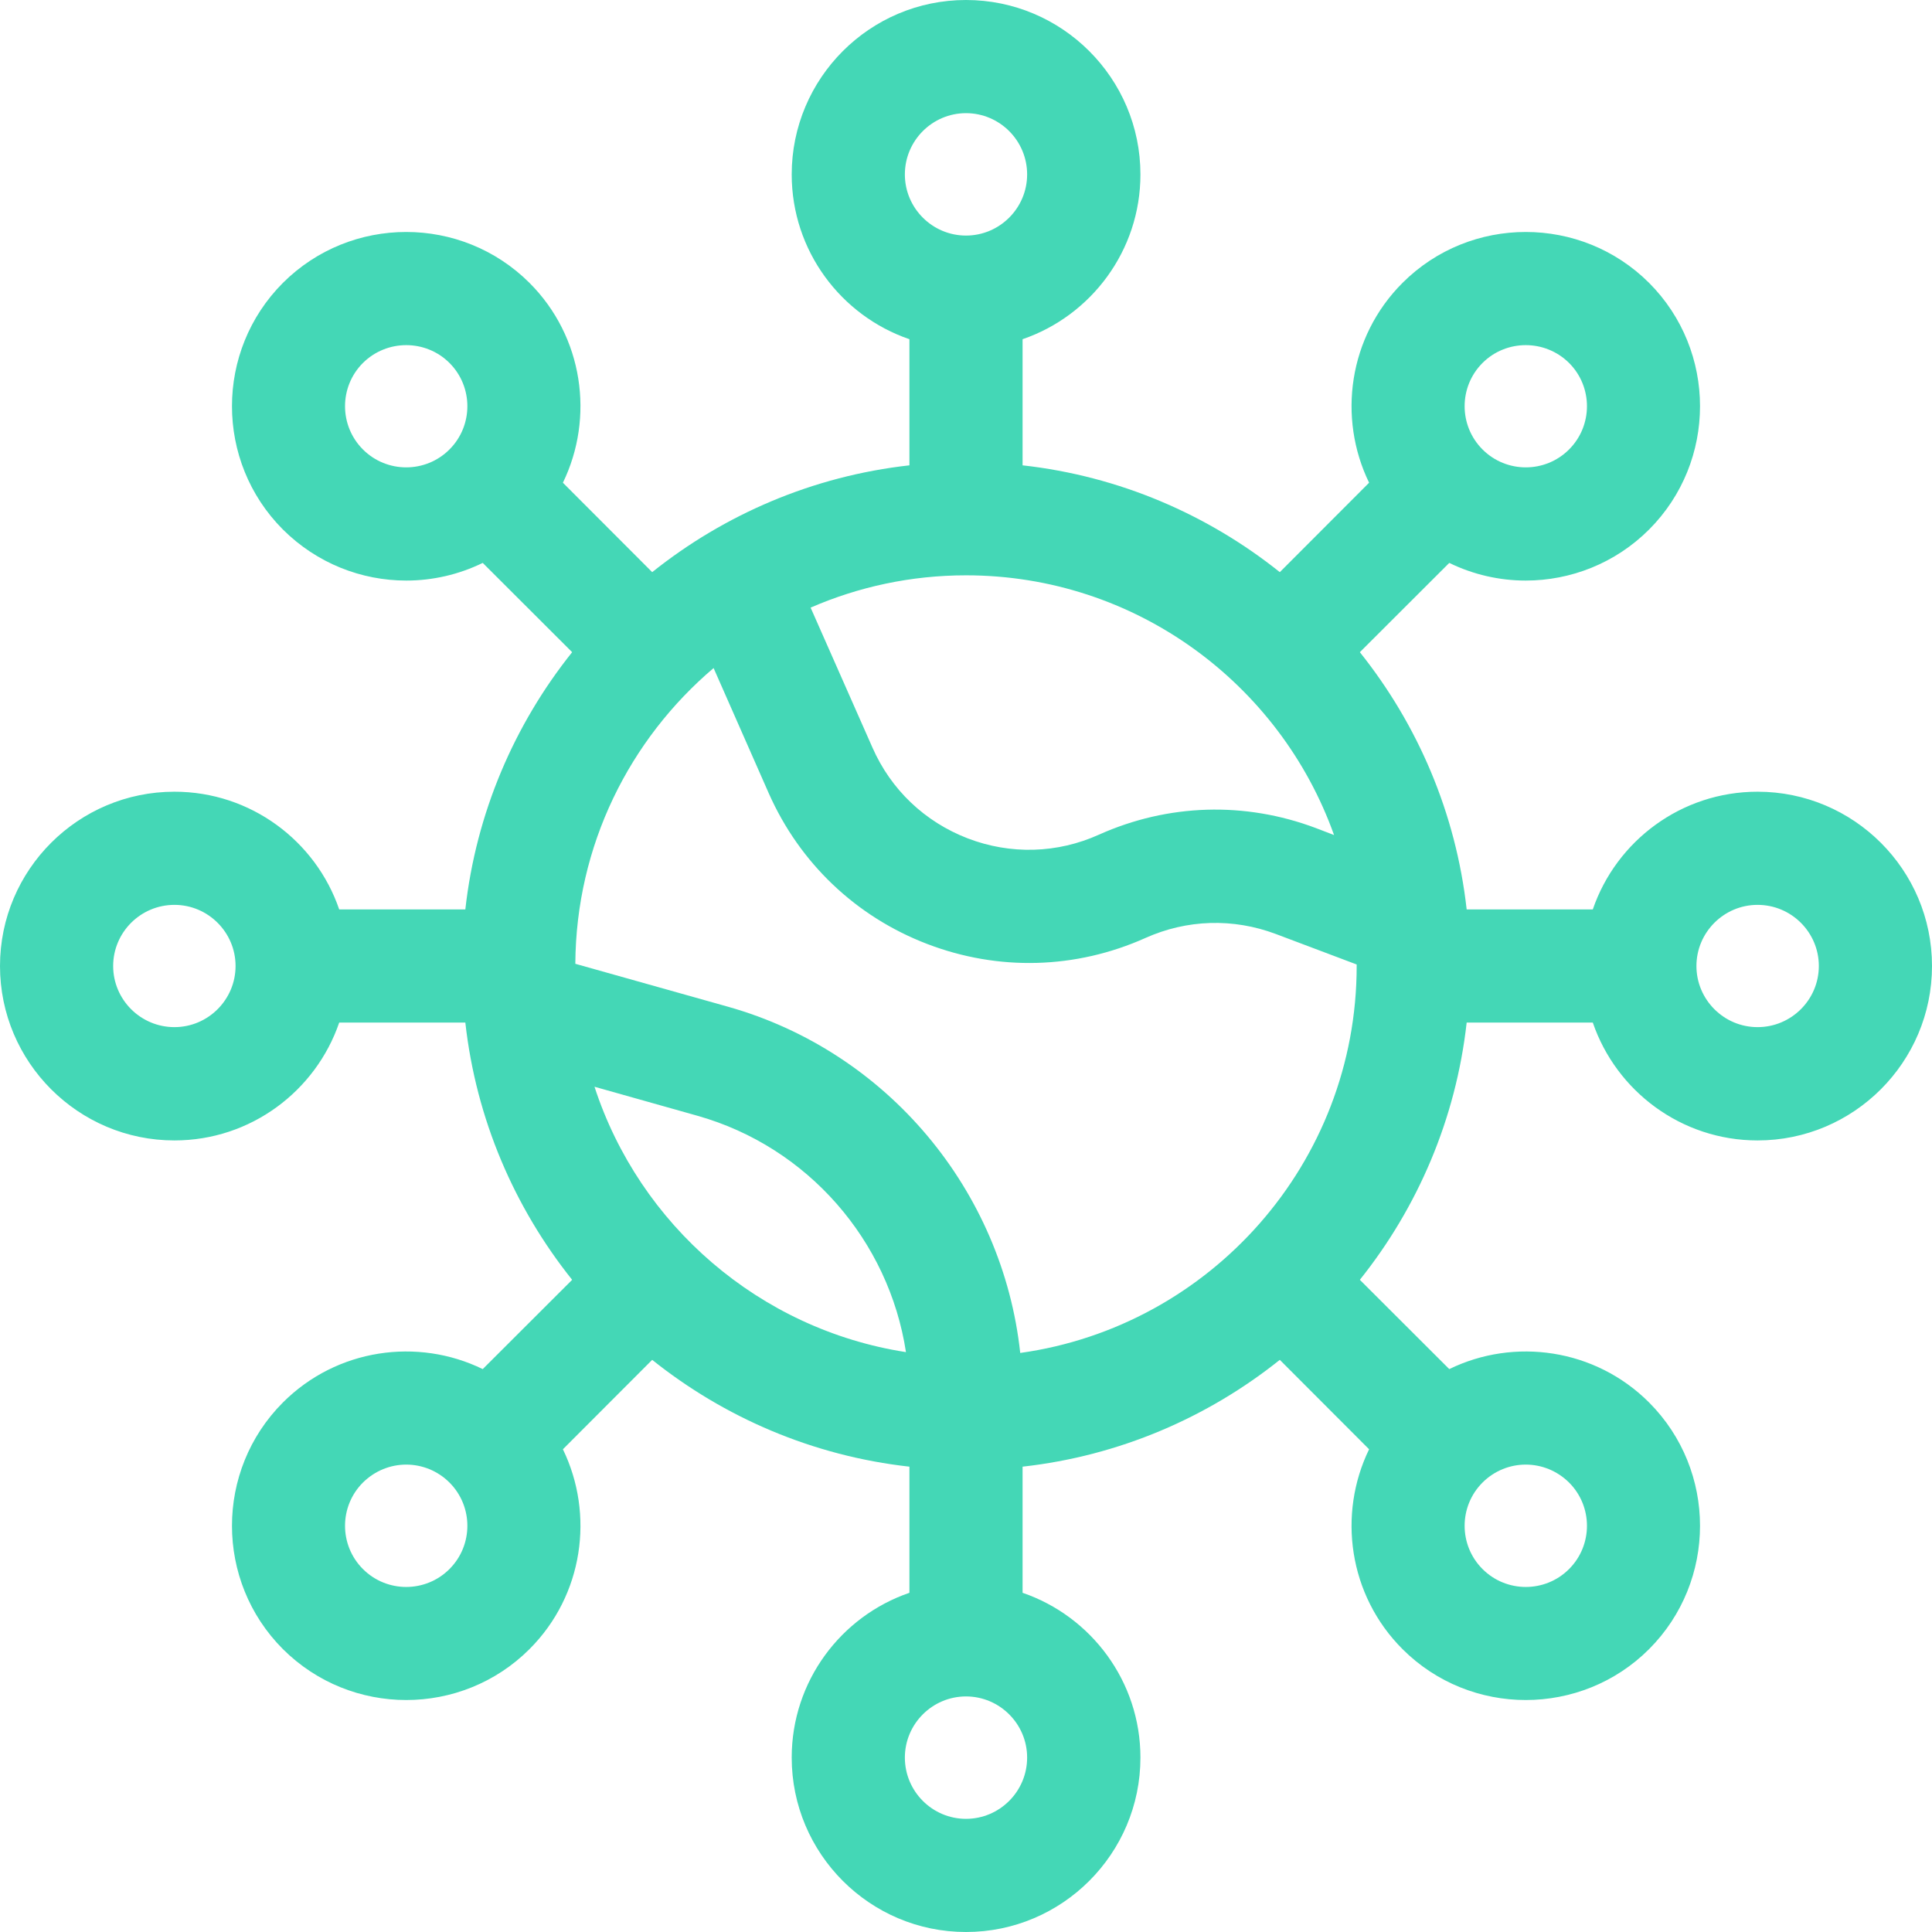 <svg width="14" height="14" viewBox="0 0 14 14" fill="none" xmlns="http://www.w3.org/2000/svg">
  <path fill-rule="evenodd" clip-rule="evenodd" d="M11.542 6.59C11.712 6.094 12.183 5.737 12.736 5.737C13.433 5.737 14 6.303 14 7C14 7.697 13.433 8.264 12.736 8.264C12.183 8.264 11.712 7.906 11.542 7.41H10.628C10.55 8.11 10.272 8.751 9.854 9.274L10.502 9.921C10.973 9.691 11.559 9.772 11.95 10.163C12.442 10.656 12.442 11.457 11.95 11.95C11.704 12.196 11.38 12.319 11.056 12.319C10.733 12.319 10.409 12.196 10.163 11.95C9.772 11.559 9.692 10.973 9.921 10.502L9.274 9.854C8.751 10.272 8.11 10.55 7.41 10.628V11.542C7.906 11.712 8.264 12.183 8.264 12.736C8.264 13.433 7.697 14 7 14C6.303 14 5.737 13.433 5.737 12.736C5.737 12.183 6.094 11.712 6.59 11.542V10.628C5.89 10.55 5.249 10.272 4.726 9.854L4.079 10.502C4.308 10.973 4.228 11.559 3.837 11.95C3.591 12.196 3.267 12.319 2.944 12.319C2.62 12.319 2.297 12.196 2.05 11.95C1.558 11.457 1.558 10.656 2.05 10.163C2.441 9.772 3.027 9.691 3.498 9.921L4.146 9.274C3.728 8.751 3.45 8.11 3.372 7.41H2.458C2.288 7.906 1.817 8.264 1.264 8.264C0.567 8.264 0 7.697 0 7C0 6.303 0.567 5.737 1.264 5.737C1.817 5.737 2.288 6.094 2.458 6.59H3.372C3.45 5.89 3.728 5.249 4.146 4.726L3.498 4.079C3.324 4.164 3.134 4.207 2.944 4.207C2.62 4.207 2.297 4.083 2.05 3.837C1.558 3.344 1.558 2.543 2.05 2.05C2.543 1.558 3.344 1.558 3.837 2.05C4.228 2.441 4.308 3.027 4.079 3.498L4.726 4.146C5.249 3.728 5.89 3.45 6.59 3.372V2.458C6.094 2.288 5.737 1.817 5.737 1.264C5.737 0.567 6.303 0 7 0C7.697 0 8.264 0.567 8.264 1.264C8.264 1.817 7.906 2.288 7.41 2.458V3.372C8.11 3.45 8.751 3.728 9.274 4.146L9.921 3.498C9.692 3.027 9.772 2.441 10.163 2.05C10.655 1.558 11.457 1.558 11.95 2.05C12.442 2.543 12.442 3.344 11.95 3.837C11.704 4.083 11.38 4.207 11.056 4.207C10.866 4.207 10.676 4.164 10.502 4.079L9.854 4.726C10.272 5.249 10.55 5.89 10.628 6.59H11.542ZM11.056 2.501C10.943 2.501 10.829 2.544 10.743 2.63C10.57 2.803 10.57 3.084 10.743 3.257C10.916 3.43 11.197 3.43 11.37 3.257C11.543 3.084 11.543 2.803 11.37 2.63C11.283 2.544 11.17 2.501 11.056 2.501ZM9.667 6.051L9.534 6C9.021 5.807 8.464 5.824 7.964 6.048C7.661 6.185 7.322 6.194 7.012 6.075C6.701 5.955 6.456 5.722 6.322 5.417L5.874 4.403C6.219 4.253 6.6 4.169 7 4.169C8.228 4.169 9.276 4.955 9.667 6.051ZM7.443 1.264C7.443 1.019 7.244 0.82 7 0.82C6.756 0.82 6.557 1.019 6.557 1.264C6.557 1.508 6.756 1.707 7 1.707C7.244 1.707 7.443 1.508 7.443 1.264ZM2.63 3.257C2.457 3.084 2.457 2.803 2.63 2.63C2.717 2.544 2.83 2.501 2.944 2.501C3.057 2.501 3.171 2.544 3.257 2.63C3.43 2.803 3.43 3.084 3.257 3.257C3.084 3.43 2.803 3.43 2.63 3.257ZM0.82 7C0.82 7.244 1.019 7.443 1.264 7.443C1.508 7.443 1.707 7.244 1.707 7C1.707 6.756 1.508 6.557 1.264 6.557C1.019 6.557 0.82 6.756 0.82 7ZM2.63 11.37C2.457 11.197 2.457 10.916 2.63 10.743C2.717 10.657 2.83 10.613 2.944 10.613C3.057 10.613 3.171 10.657 3.257 10.743C3.43 10.916 3.43 11.197 3.257 11.37C3.084 11.543 2.803 11.543 2.63 11.37ZM5.053 8.085L4.308 7.875C4.634 8.876 5.503 9.633 6.565 9.798C6.442 8.992 5.855 8.311 5.053 8.085ZM7 13.18C6.756 13.18 6.557 12.981 6.557 12.736C6.557 12.492 6.756 12.293 7 12.293C7.244 12.293 7.443 12.492 7.443 12.736C7.443 12.981 7.244 13.18 7 13.18ZM5.275 7.295C6.432 7.621 7.266 8.628 7.393 9.804C8.769 9.612 9.831 8.428 9.831 7L9.831 6.989L9.245 6.768C8.936 6.652 8.601 6.662 8.3 6.797C7.795 7.023 7.234 7.038 6.718 6.84C6.202 6.642 5.795 6.254 5.571 5.749L5.171 4.841C4.562 5.358 4.174 6.126 4.169 6.984L5.275 7.295ZM11.37 10.743C11.543 10.916 11.543 11.197 11.37 11.37C11.197 11.543 10.916 11.543 10.743 11.37C10.57 11.197 10.57 10.916 10.743 10.743C10.829 10.657 10.943 10.613 11.056 10.613C11.17 10.613 11.283 10.657 11.37 10.743ZM12.293 7C12.293 7.244 12.492 7.443 12.736 7.443C12.981 7.443 13.18 7.244 13.18 7C13.18 6.756 12.981 6.557 12.736 6.557C12.492 6.557 12.293 6.756 12.293 7Z" fill="#44D7B6"/>
</svg>
